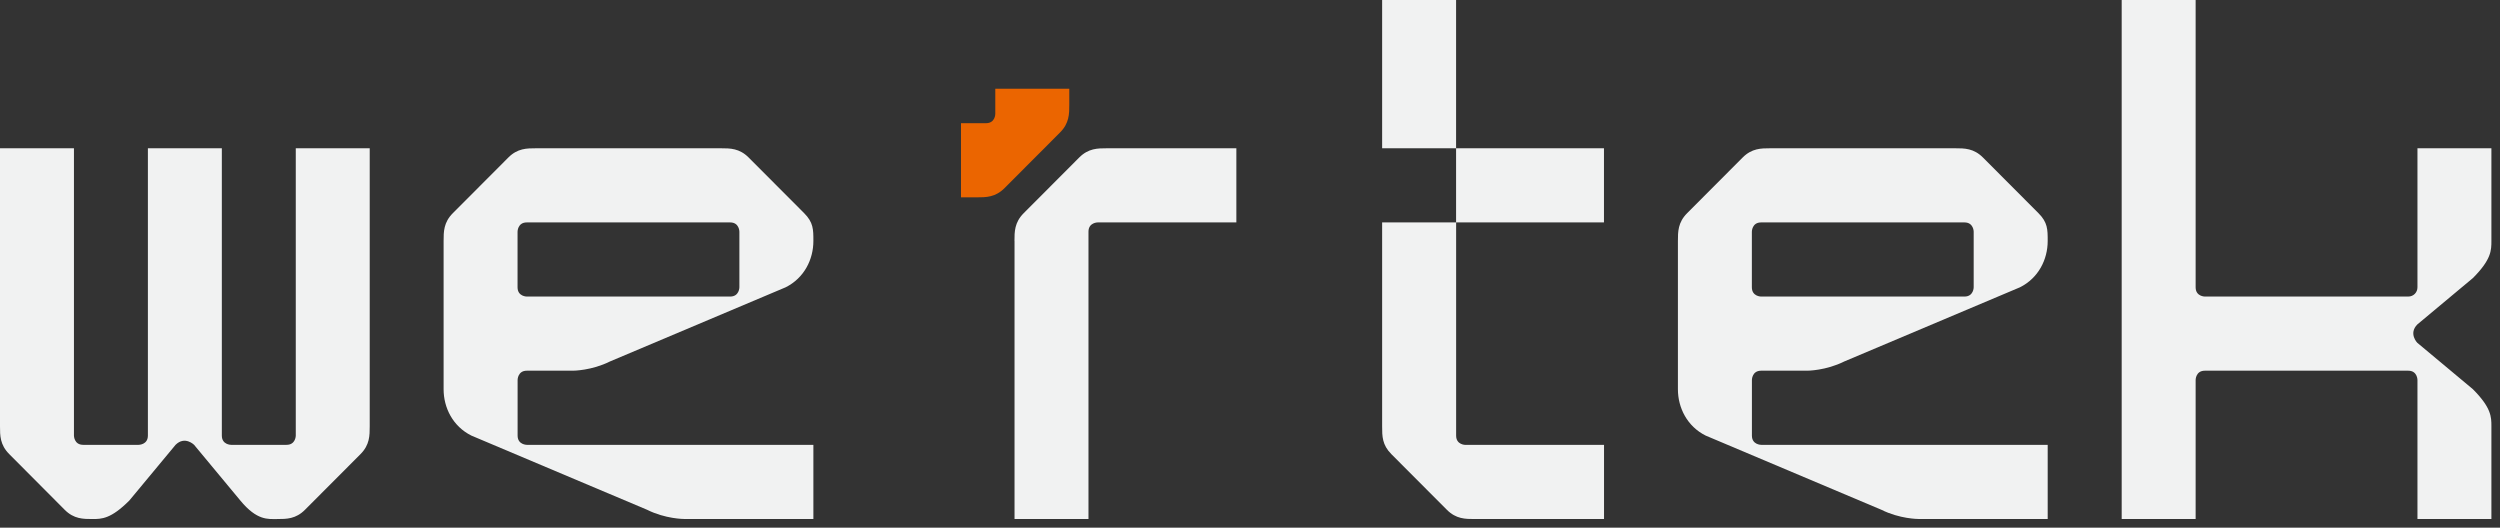 <svg width="289" height="61" viewBox="0 0 289 61" fill="none" xmlns="http://www.w3.org/2000/svg">
<rect x="0" y="0" width="289" height="61" fill="#333333" stroke="none"/>
<path d="M8.548 17.141V50.353C8.548 50.353 8.548 51.423 9.615 51.423H16.029C16.029 51.423 17.096 51.423 17.096 50.353V17.141H25.644V50.353C25.644 51.423 26.711 51.423 26.711 51.423H33.125C34.192 51.423 34.192 50.353 34.192 50.353V17.141H42.739V49.284C42.739 50.353 42.739 51.429 41.673 52.499L35.258 58.93C34.192 60 33.118 60 32.051 60C30.985 60 29.712 60.2 27.777 57.854L22.437 51.423C22.437 51.423 21.37 50.353 20.296 51.423L14.956 57.854C12.815 60 11.748 60 10.682 60C9.615 60 8.541 60 7.475 58.93L1.067 52.493C0 51.423 0 50.347 0 49.277V17.141H8.548Z" fill="#F1F2F2"/>
<path d="M90.82 33.212L70.517 41.783C68.377 42.852 66.243 42.852 66.243 42.852H60.902C59.835 42.852 59.835 43.922 59.835 43.922V50.353C59.835 51.423 60.902 51.423 60.902 51.423H94.027V59.993H79.065C79.065 59.993 76.925 59.993 74.791 58.924L54.488 50.353C52.348 49.284 51.281 47.138 51.281 44.998V27.857C51.281 26.788 51.281 25.712 52.348 24.642L58.762 18.211C59.829 17.141 60.902 17.141 61.969 17.141H83.339C84.406 17.141 85.479 17.141 86.546 18.211L92.96 24.642C94.027 25.712 94.027 26.517 94.027 27.857C94.027 30.003 92.96 32.143 90.82 33.212ZM84.406 25.712H60.896C59.829 25.712 59.829 26.781 59.829 26.781V33.212C59.829 34.282 60.896 34.282 60.896 34.282H84.406C85.473 34.282 85.473 33.212 85.473 33.212V26.781C85.473 26.781 85.473 25.712 84.406 25.712Z" fill="#F1F2F2"/>
<path d="M117.273 27.857C117.273 26.788 117.273 25.712 118.34 24.642L124.754 18.211C125.821 17.141 126.895 17.141 127.961 17.141H142.923V25.712H126.895C126.895 25.712 125.828 25.712 125.828 26.781V59.993H117.28V27.857H117.273Z" fill="#F1F2F2"/>
<path d="M115.056 10.265V13.171C115.056 13.171 115.056 14.241 113.989 14.241H111.091V22.812H112.922C113.989 22.812 115.062 22.812 116.129 21.742L122.543 15.311C123.61 14.241 123.61 13.165 123.61 12.095V10.259H115.062L115.056 10.265Z" fill="#EB6500"/>
<path d="M168.323 16.071V0H159.775V17.141H167.256C167.256 17.141 167.282 17.141 167.32 17.141H168.323V16.071Z" fill="#F1F2F2"/>
<path d="M168.323 25.712H185.419V17.141H168.323V25.712H159.775V49.284C159.775 50.424 159.775 51.429 160.842 52.499L167.256 58.93C168.323 60 169.396 60 170.463 60H185.425V51.429H169.396C169.396 51.429 168.329 51.429 168.329 50.36V26.781C168.329 25.808 168.329 25.718 168.329 25.712H168.323Z" fill="#F1F2F2"/>
<path d="M233.506 33.212L213.203 41.783C211.062 42.852 208.929 42.852 208.929 42.852H203.588C202.521 42.852 202.521 43.922 202.521 43.922V50.353C202.521 51.423 203.588 51.423 203.588 51.423H236.713V59.993H221.751C221.751 59.993 219.61 59.993 217.477 58.924L197.174 50.353C195.034 49.284 193.967 47.138 193.967 44.998V27.857C193.967 26.788 193.967 25.712 195.034 24.642L201.448 18.211C202.515 17.141 203.588 17.141 204.655 17.141H226.025C227.091 17.141 228.165 17.141 229.232 18.211L235.646 24.642C236.713 25.712 236.713 26.517 236.713 27.857C236.713 30.003 235.646 32.143 233.506 33.212ZM227.091 25.712H203.581C202.515 25.712 202.515 26.781 202.515 26.781V33.212C202.515 34.282 203.581 34.282 203.581 34.282H227.091C228.158 34.282 228.158 33.212 228.158 33.212V26.781C228.158 26.781 228.158 25.712 227.091 25.712Z" fill="#F1F2F2"/>
<path d="M279.452 39.637L285.866 44.992C288.006 47.138 288.006 48.208 288.006 49.277V59.994H279.458V43.922C279.458 43.922 279.458 42.852 278.392 42.852H254.882C253.815 42.852 253.815 43.922 253.815 43.922V59.994H245.267V0H253.815V33.212C253.815 34.282 254.882 34.282 254.882 34.282H278.392C278.996 34.282 279.458 33.812 279.458 33.212V17.141H288.006V27.857C288.006 28.927 288.006 30.003 285.866 32.143L279.452 37.498C278.385 38.567 279.452 39.643 279.452 39.643V39.637Z" fill="#F1F2F2"/>
</svg>
